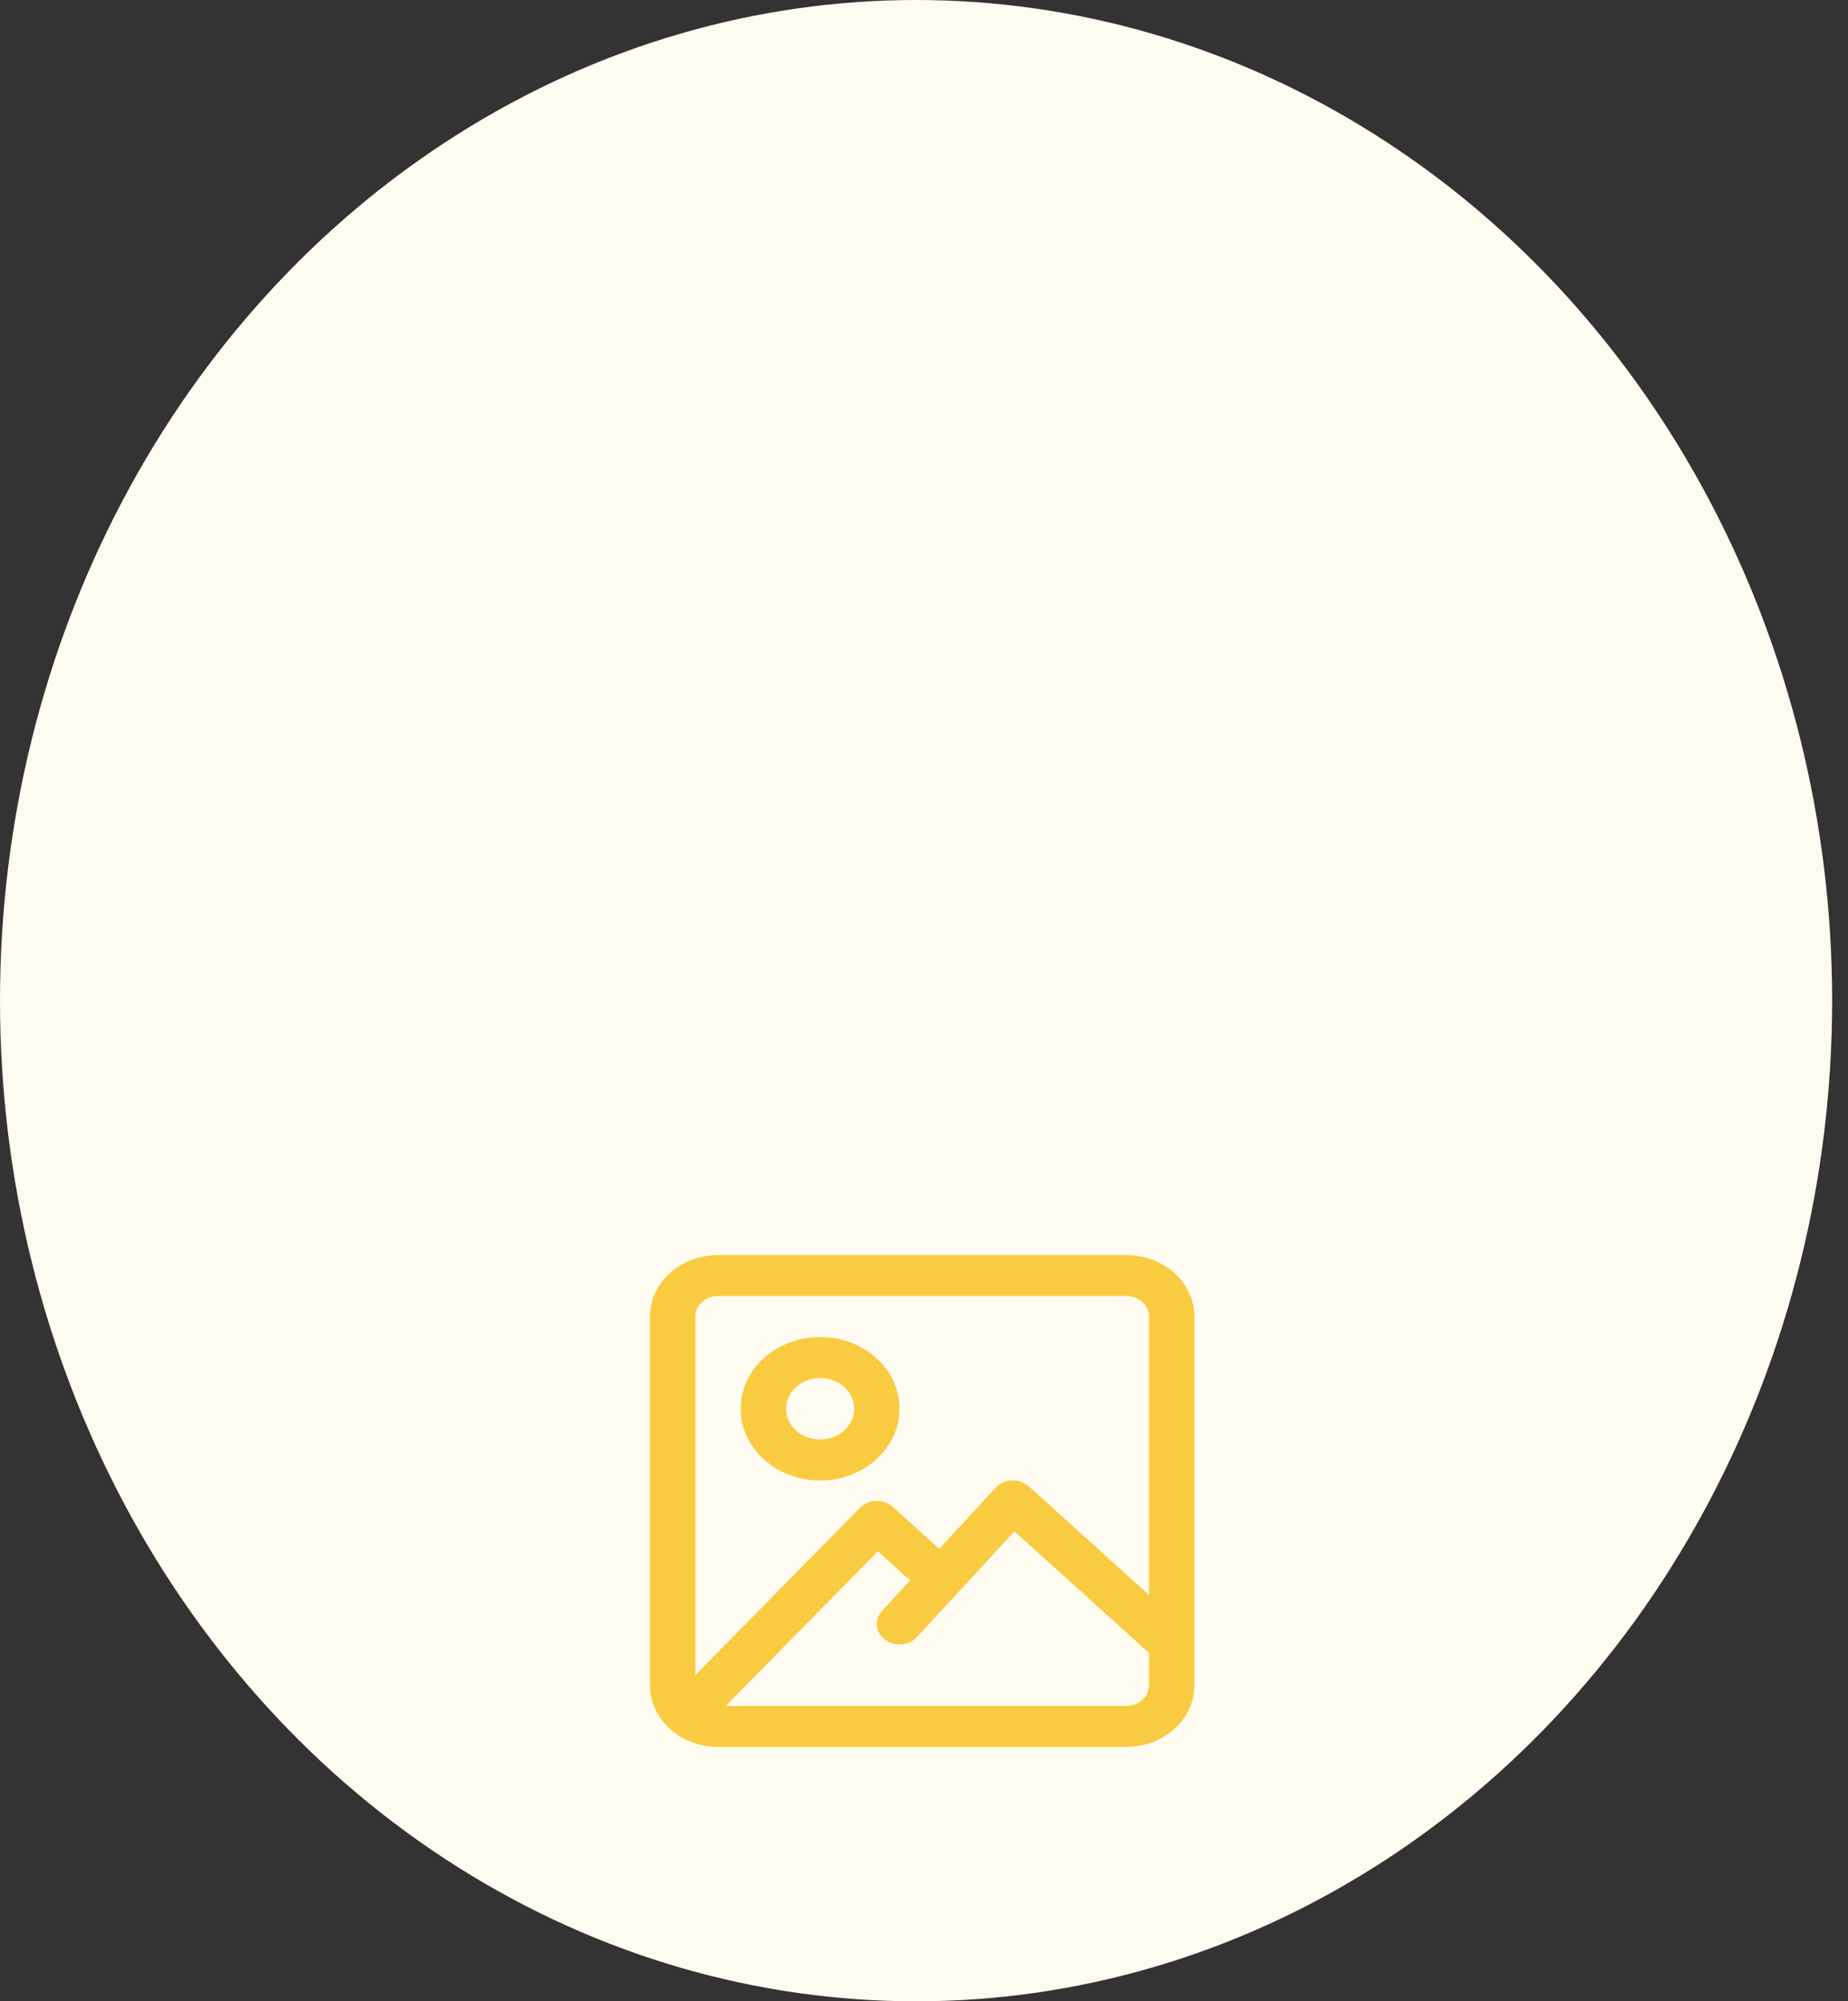 <svg width="109" height="118" viewBox="0 0 109 118" fill="none" xmlns="http://www.w3.org/2000/svg">
<rect x="0" y="0" width="109" height="118" fill="#333333" stroke="none"/>
<ellipse cx="54.032" cy="59" rx="54.032" ry="59" fill="#FFFBF1"/>
<path fill-rule="evenodd" clip-rule="evenodd" d="M41.016 98.764L50.719 88.906C51.23 88.386 52.12 88.362 52.665 88.854L55.34 91.27C55.36 91.288 55.379 91.307 55.397 91.325L58.718 87.726C59.221 87.181 60.135 87.143 60.692 87.645L67.772 94.041V77.625C67.772 76.958 67.174 76.417 66.435 76.417H42.354C41.615 76.417 41.016 76.958 41.016 77.625V98.764ZM42.806 100.583H66.434C67.173 100.583 67.772 100.042 67.772 99.375V97.459L59.835 90.29L54.084 96.524C53.611 97.036 52.767 97.106 52.2 96.678C51.632 96.251 51.555 95.489 52.028 94.976L53.704 93.16C53.613 93.111 53.527 93.05 53.448 92.979L51.776 91.469L42.806 100.583ZM42.353 74H66.434C68.651 74 70.448 75.623 70.448 77.625V99.375C70.448 101.377 68.651 103 66.434 103H42.353C40.137 103 38.34 101.377 38.34 99.375V77.625C38.34 75.623 40.137 74 42.353 74ZM48.371 87.292C45.785 87.292 43.688 85.398 43.688 83.062C43.688 80.727 45.785 78.833 48.371 78.833C50.957 78.833 53.053 80.727 53.053 83.062C53.053 85.398 50.957 87.292 48.371 87.292ZM48.375 84.875C49.484 84.875 50.382 84.064 50.382 83.062C50.382 82.061 49.484 81.25 48.375 81.25C47.267 81.25 46.368 82.061 46.368 83.062C46.368 84.064 47.267 84.875 48.375 84.875Z" fill="#F9CB40"/>
</svg>
